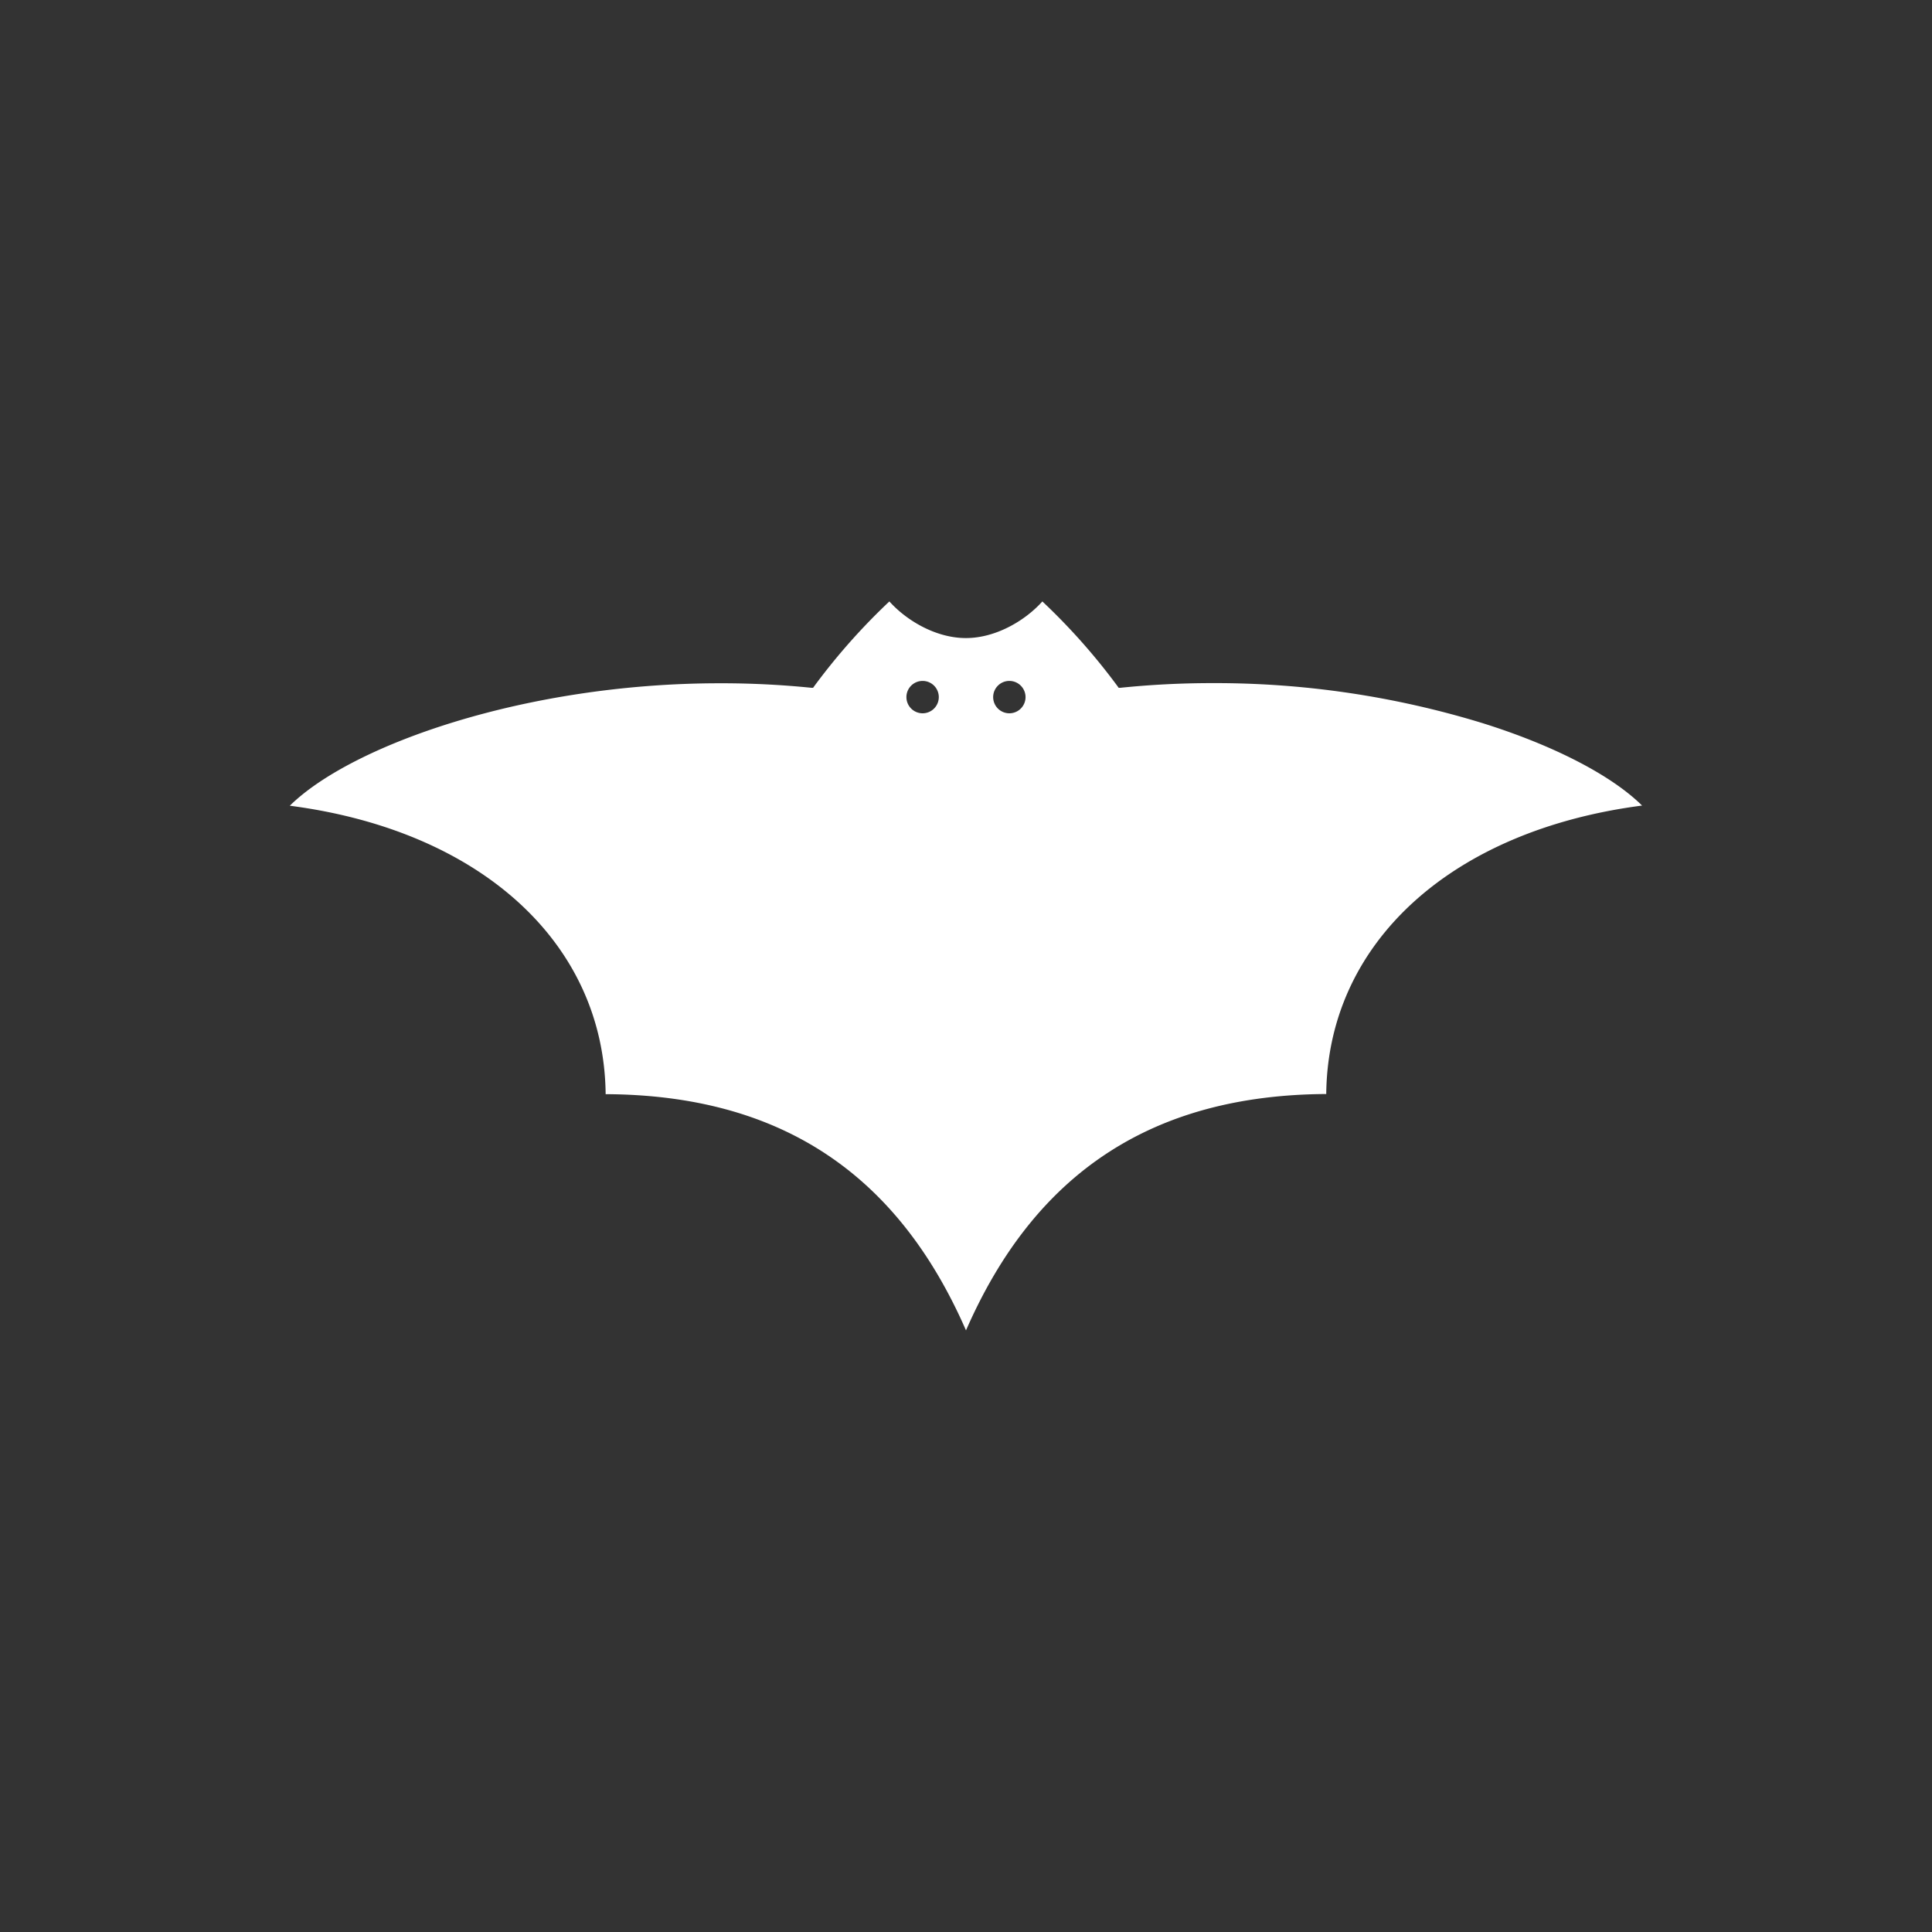 <svg xmlns="http://www.w3.org/2000/svg" viewBox="0 0 500 500"><rect x="0" y="0" width="500" height="500" fill="#333333" stroke="none"/><defs><style>.a{fill:#fff;}</style></defs><title>Docula Symbol WHITE</title><path class="a" d="M250,344.3c-17.87-40.91-48.4-60.92-93.26-61.13-.39-39.09-32.33-68.23-81.74-74.65,16-15.76,61.13-31.69,111.2-31.69A231.41,231.41,0,0,1,210,178l.43,0,.25-.35a163.46,163.46,0,0,1,19.49-22c4.3,4.81,11.91,9.48,19.8,9.48s15.5-4.67,19.79-9.48a162.9,162.9,0,0,1,19.5,22l.25.35.43,0a231.41,231.41,0,0,1,23.83-1.21,235.92,235.92,0,0,1,69.92,10.36c18.45,5.78,33.36,13.5,41.28,21.33-49.41,6.42-81.35,35.56-81.74,74.65C298.39,283.38,267.87,303.39,250,344.3Zm11.23-168.08a4.19,4.19,0,1,0,4.18,4.19A4.2,4.2,0,0,0,261.23,176.22Zm-22.46,0a4.19,4.19,0,1,0,4.19,4.19A4.19,4.19,0,0,0,238.77,176.22Z"/></svg>
